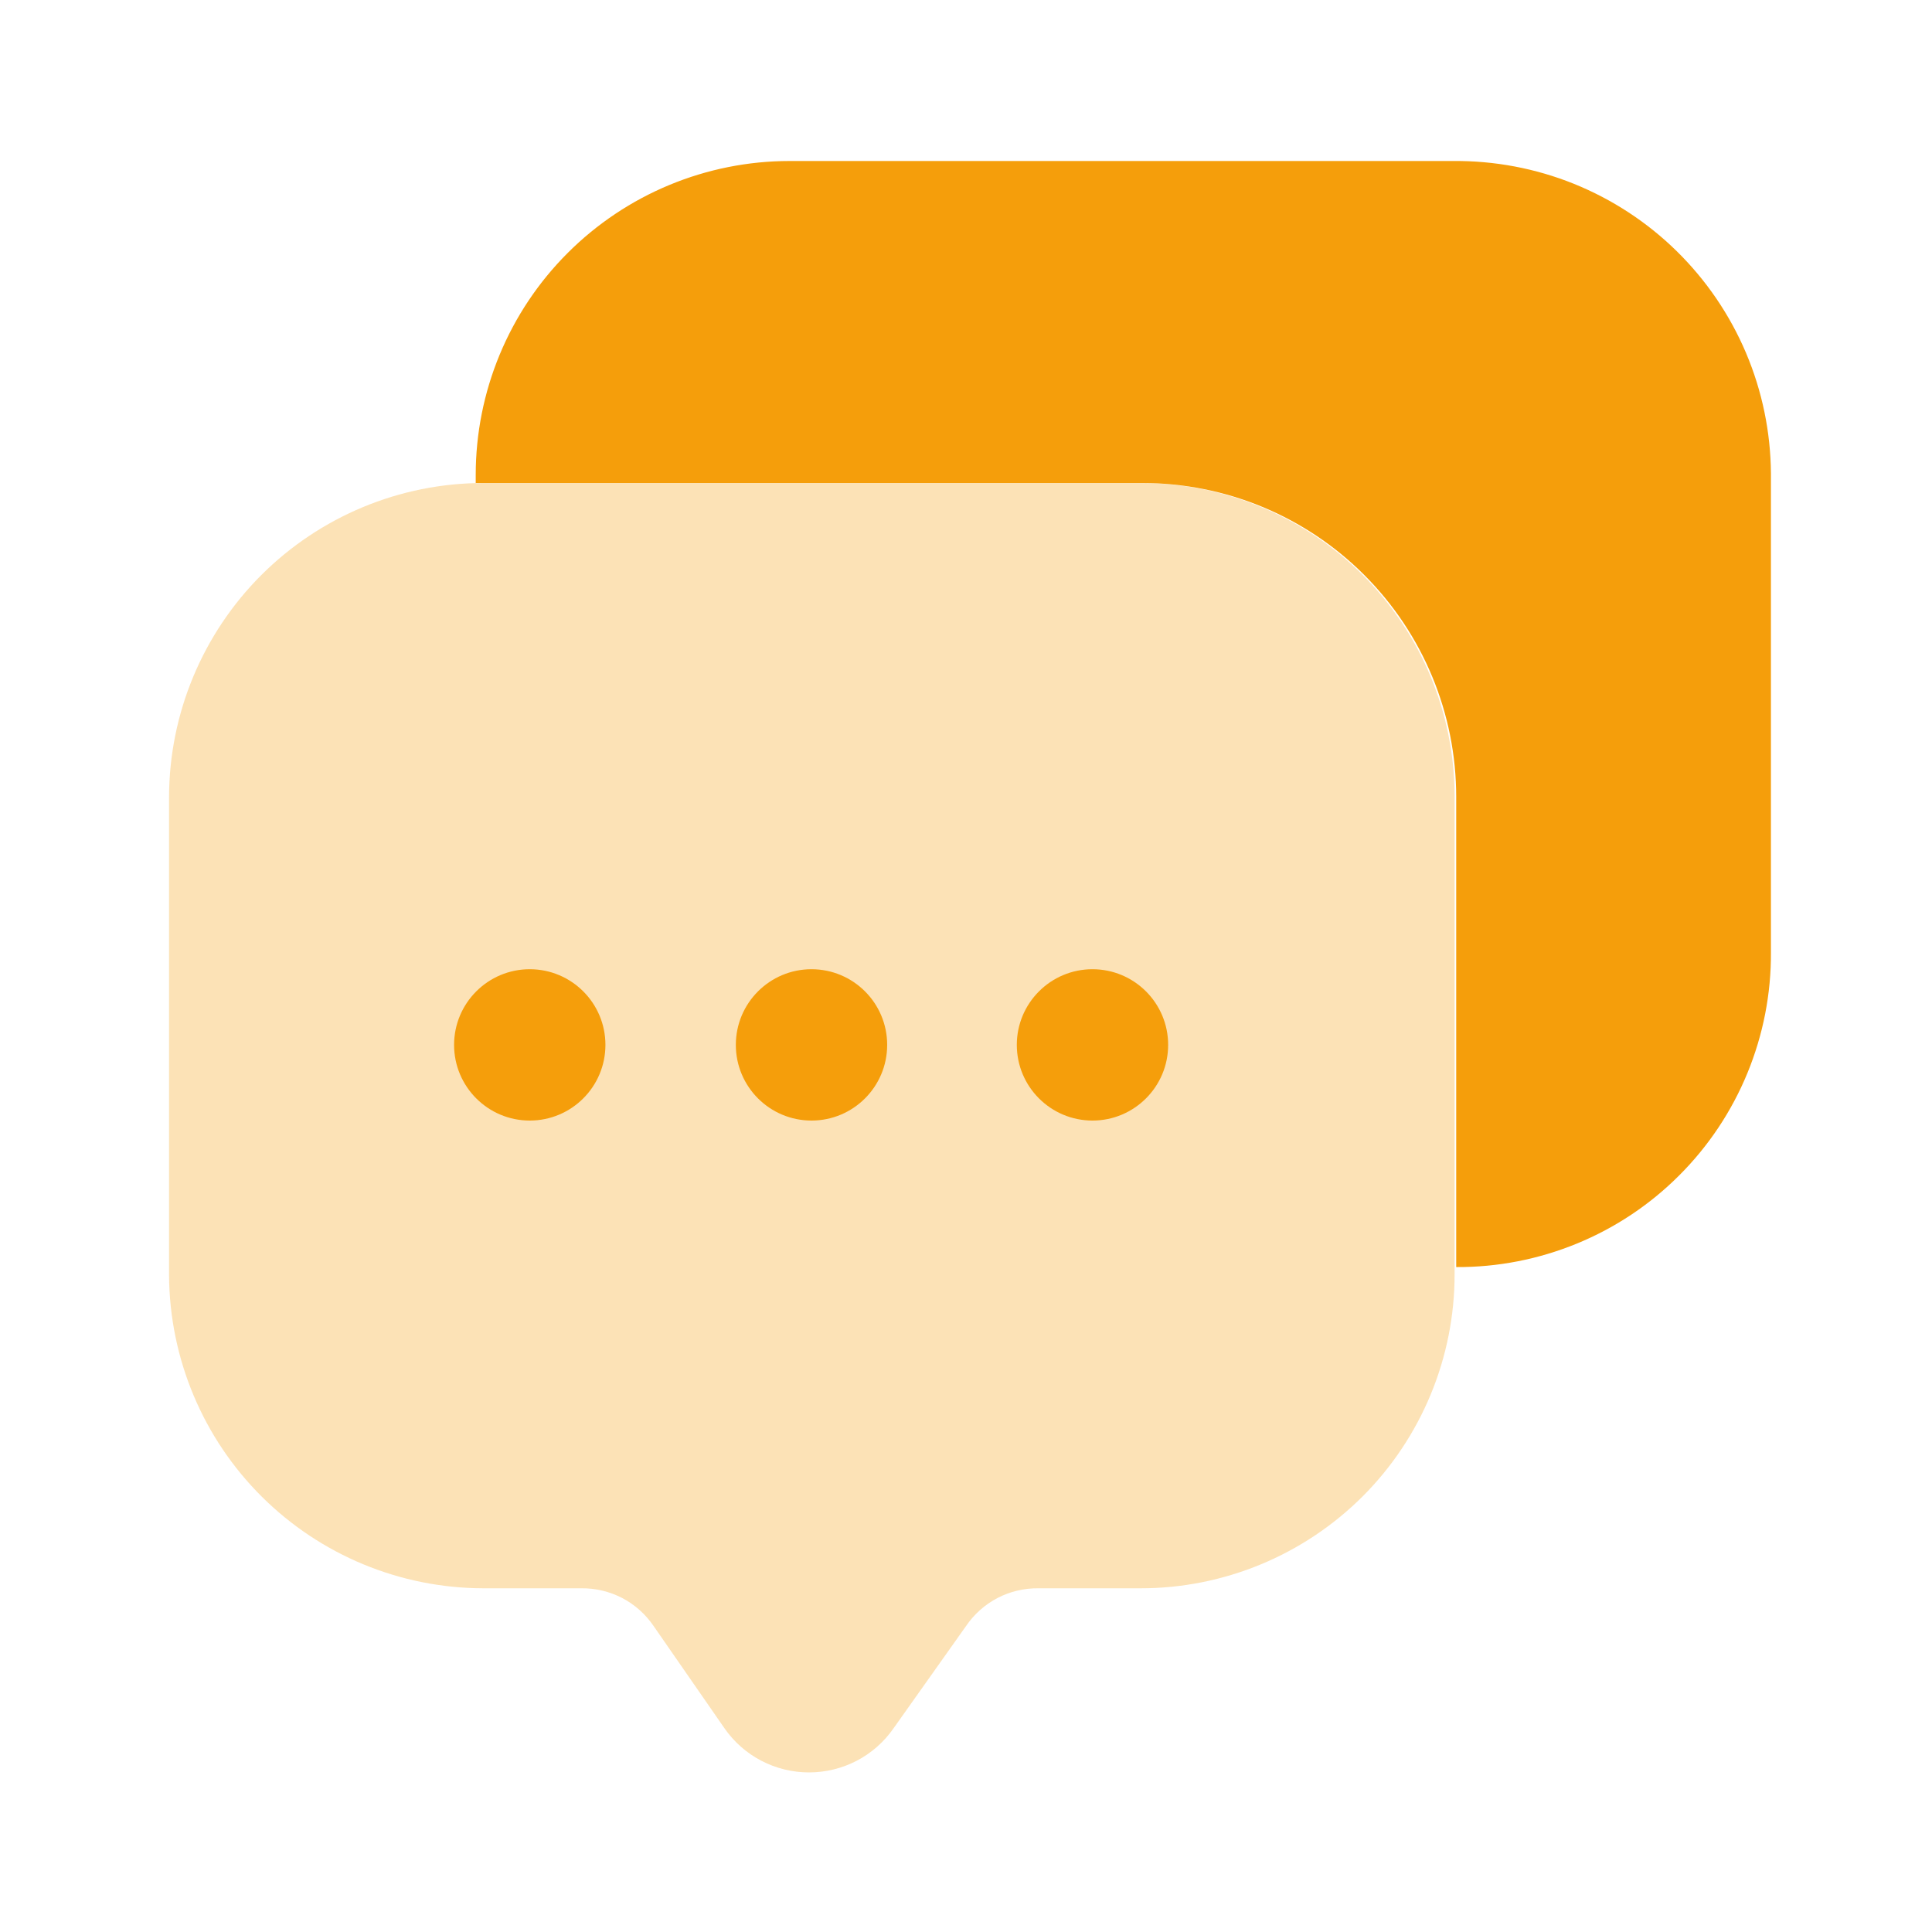 <svg xmlns="http://www.w3.org/2000/svg" width="30" height="30" viewBox="0 0 30 30" fill="none">
  <path d="M22.562 2.5H12.262C10.969 2.5 9.729 3.014 8.815 3.928C7.9 4.842 7.387 6.082 7.387 7.375V7.5H17.737C19.03 7.5 20.27 8.014 21.184 8.928C22.098 9.842 22.612 11.082 22.612 12.375V19.675C23.255 19.679 23.892 19.554 24.486 19.31C25.081 19.066 25.621 18.706 26.075 18.251C26.53 17.797 26.89 17.256 27.134 16.662C27.378 16.068 27.503 15.431 27.499 14.788V7.35C27.494 6.707 27.363 6.072 27.112 5.48C26.861 4.888 26.495 4.351 26.037 3.901C25.578 3.45 25.035 3.095 24.439 2.854C23.843 2.614 23.205 2.494 22.562 2.5Z" fill="#F59E0B"/>
  <g opacity="0.3">
    <path d="M17.738 7.5H7.5C6.208 7.503 4.97 8.018 4.056 8.931C3.143 9.845 2.628 11.083 2.625 12.375V19.812C2.635 21.1 3.152 22.332 4.065 23.24C4.978 24.148 6.212 24.659 7.5 24.663H9.025C9.246 24.66 9.465 24.712 9.662 24.814C9.858 24.917 10.026 25.067 10.15 25.25L11.25 26.837C11.397 27.049 11.594 27.222 11.822 27.341C12.051 27.46 12.305 27.522 12.562 27.522C12.82 27.522 13.074 27.46 13.303 27.341C13.531 27.222 13.728 27.049 13.875 26.837L15 25.25C15.124 25.067 15.292 24.917 15.488 24.814C15.685 24.712 15.903 24.66 16.125 24.663H17.712C19.005 24.663 20.245 24.149 21.16 23.235C22.074 22.32 22.587 21.08 22.587 19.788V12.35C22.581 11.066 22.068 9.836 21.16 8.928C20.252 8.02 19.022 7.507 17.738 7.5Z" fill="#F59E0B"/>
  </g>
  <path d="M8.226 17.4C8.875 17.4 9.401 16.874 9.401 16.225C9.401 15.576 8.875 15.05 8.226 15.05C7.577 15.05 7.051 15.576 7.051 16.225C7.051 16.874 7.577 17.4 8.226 17.4Z" fill="#F59E0B"/>
  <path d="M12.601 17.4C13.25 17.4 13.776 16.874 13.776 16.225C13.776 15.576 13.25 15.05 12.601 15.05C11.952 15.05 11.426 15.576 11.426 16.225C11.426 16.874 11.952 17.4 12.601 17.4Z" fill="#F59E0B"/>
  <path d="M16.964 17.4C17.613 17.4 18.139 16.874 18.139 16.225C18.139 15.576 17.613 15.05 16.964 15.05C16.315 15.05 15.789 15.576 15.789 16.225C15.789 16.874 16.315 17.4 16.964 17.4Z" fill="#F59E0B"/>
</svg>